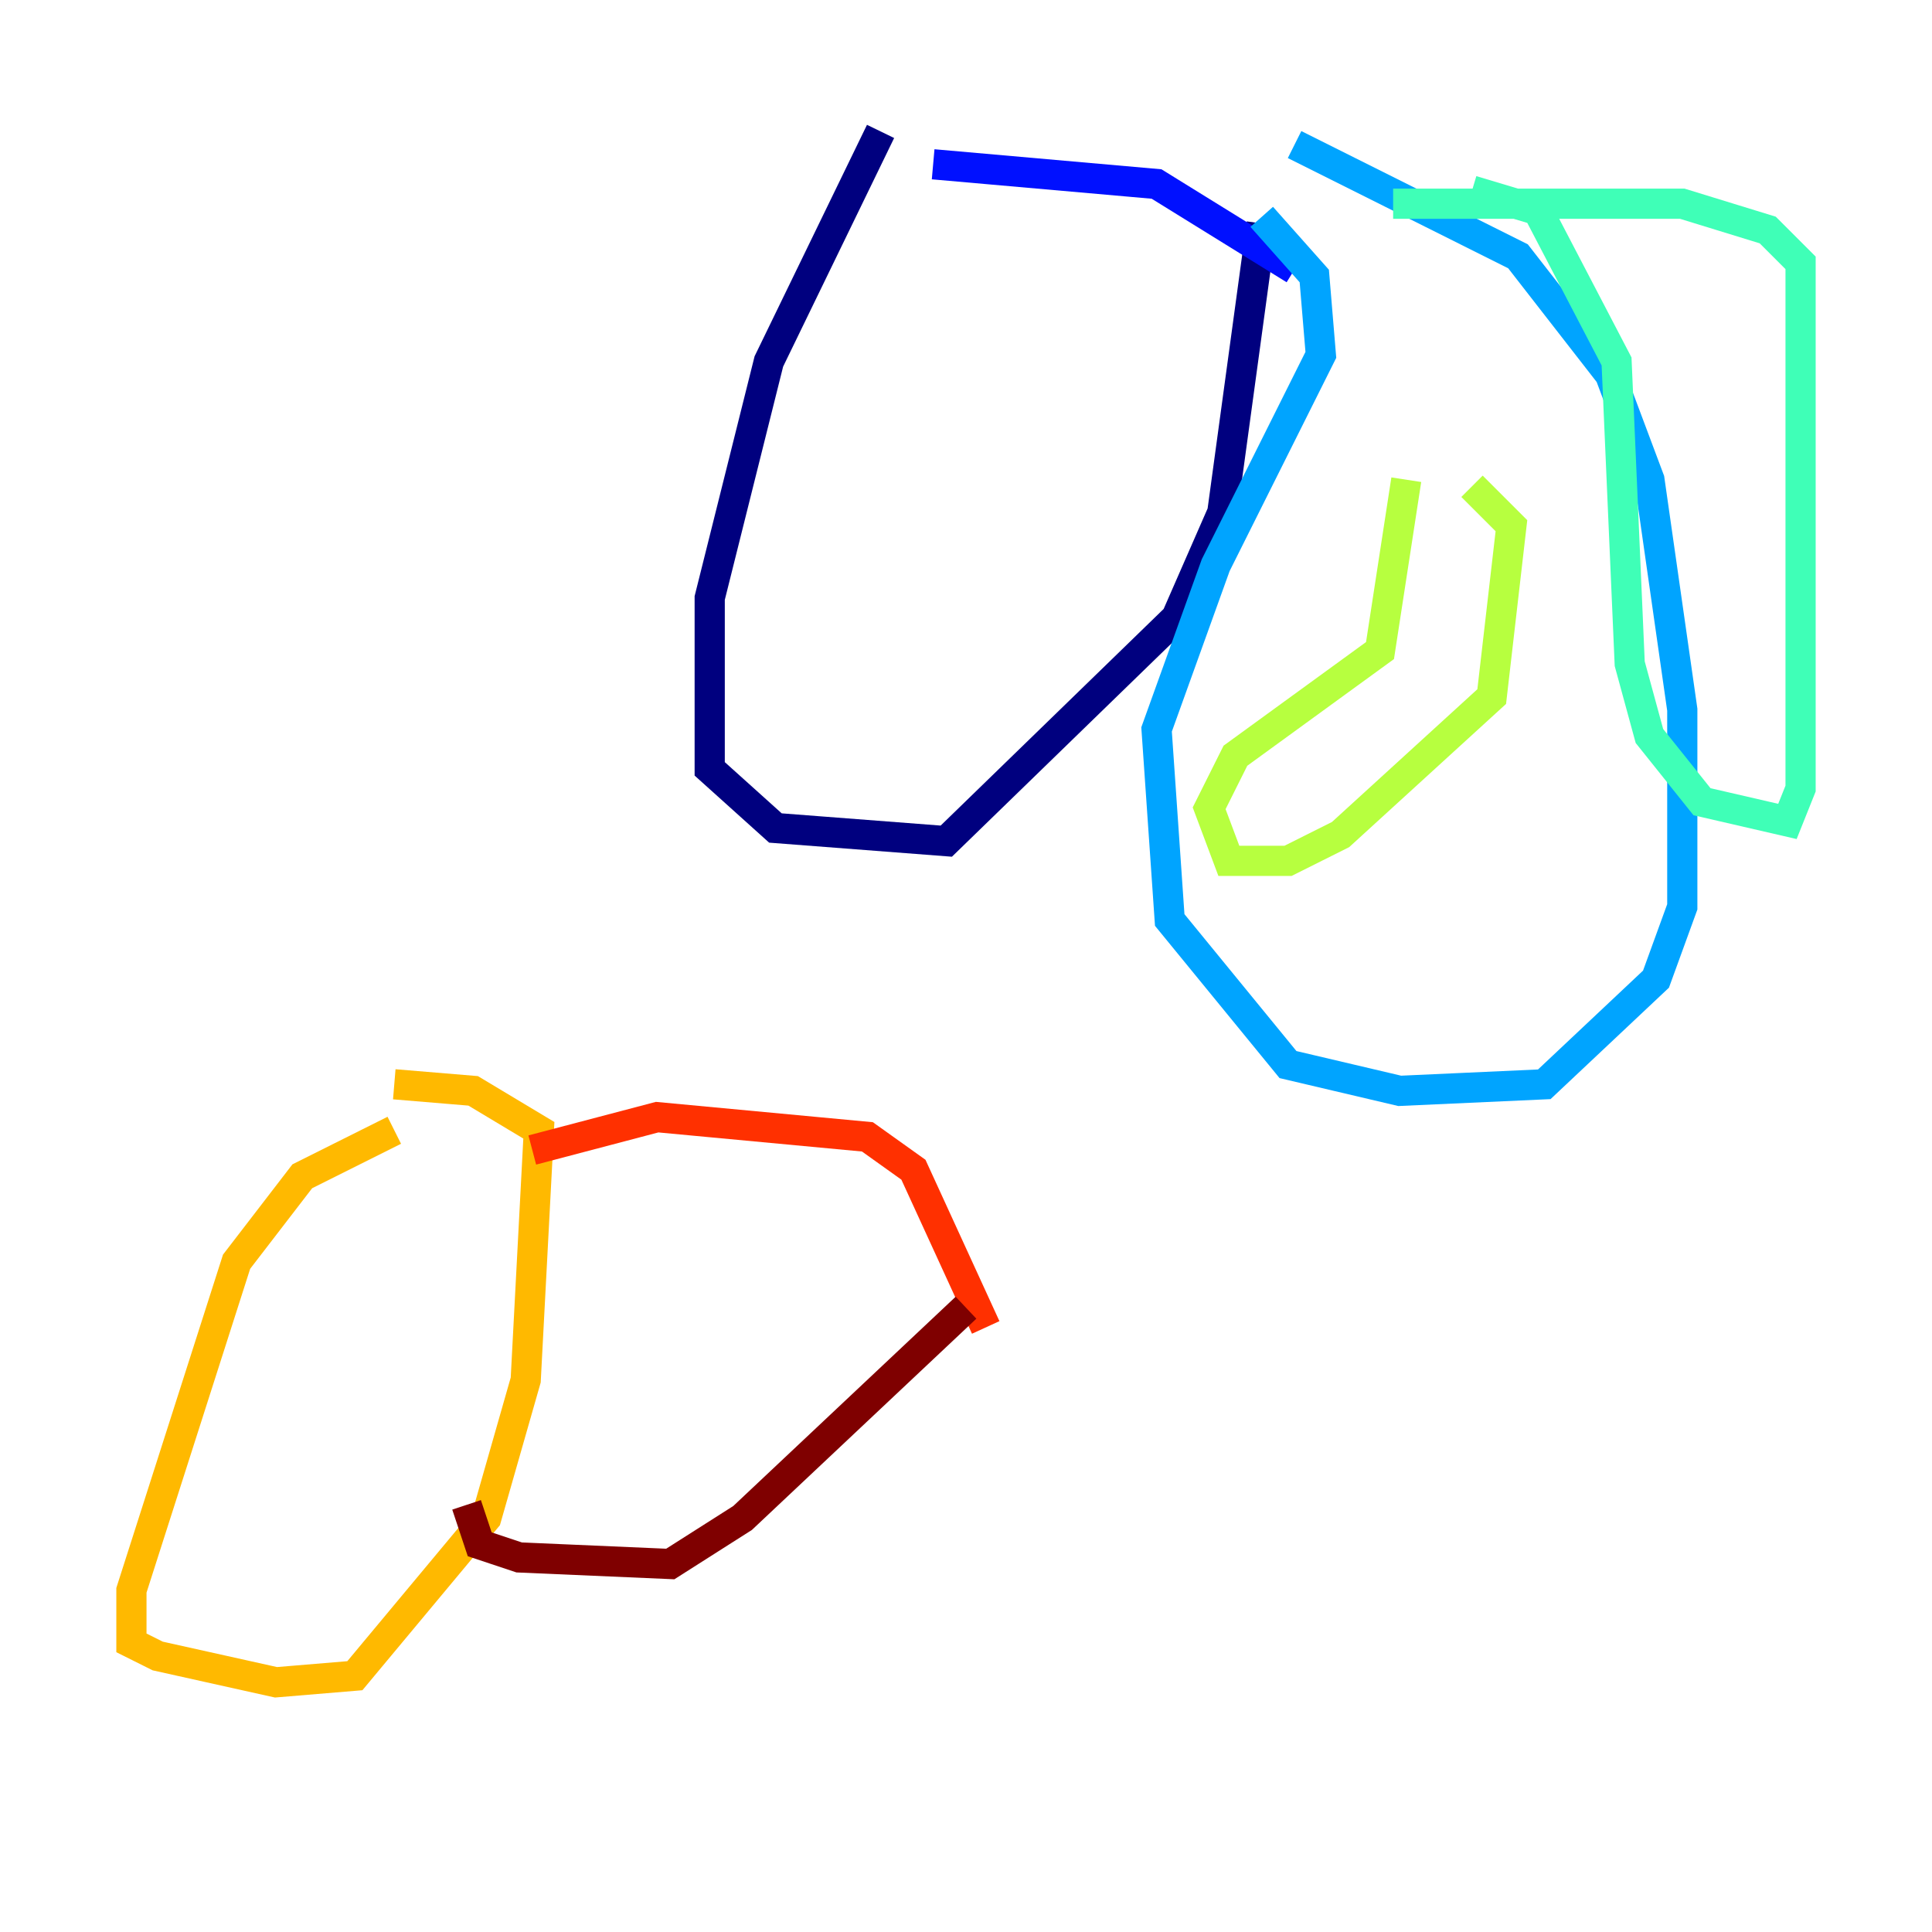 <?xml version="1.0" encoding="utf-8" ?>
<svg baseProfile="tiny" height="128" version="1.2" viewBox="0,0,128,128" width="128" xmlns="http://www.w3.org/2000/svg" xmlns:ev="http://www.w3.org/2001/xml-events" xmlns:xlink="http://www.w3.org/1999/xlink"><defs /><polyline fill="none" points="58.34,8.707 50.939,23.946 47.02,39.619 47.02,50.939 51.374,54.857 62.694,55.728 77.932,40.925 80.98,33.959 83.592,14.803" stroke="#00007f" stroke-width="2" /><polyline fill="none" points="61.823,10.884 76.626,12.191 85.769,17.85" stroke="#0010ff" stroke-width="2" /><polyline fill="none" points="83.592,14.367 87.075,18.286 87.51,23.51 80.544,37.442 76.626,48.327 77.497,60.952 85.333,70.531 92.735,72.272 102.313,71.837 109.714,64.871 111.456,60.082 111.456,47.02 109.279,31.782 106.667,24.816 100.571,16.98 85.769,9.578" stroke="#00a4ff" stroke-width="2" /><polyline fill="none" points="97.524,12.626 101.878,13.932 107.102,23.946 107.973,43.973 109.279,48.762 112.762,53.116 118.422,54.422 119.293,52.245 119.293,17.415 117.116,15.238 111.456,13.497 92.299,13.497" stroke="#3fffb7" stroke-width="2" /><polyline fill="none" points="93.17,31.782 91.429,43.102 81.85,50.068 80.109,53.551 81.415,57.034 85.333,57.034 88.816,55.292 98.83,46.15 100.136,34.83 97.524,32.218" stroke="#b7ff3f" stroke-width="2" /><polyline fill="none" points="26.122,74.884 20.027,77.932 15.674,83.592 8.707,105.361 8.707,108.844 10.449,109.714 18.286,111.456 23.51,111.02 32.218,100.571 34.83,91.429 35.701,74.884 31.347,72.272 26.122,71.837" stroke="#ffb900" stroke-width="2" /><polyline fill="none" points="35.265,76.191 43.537,74.014 57.469,75.32 60.517,77.497 65.306,87.946" stroke="#ff3000" stroke-width="2" /><polyline fill="none" points="30.912,99.701 31.782,102.313 34.395,103.184 44.408,103.619 49.197,100.571 64.0,86.639" stroke="#7f0000" stroke-width="2" /></svg>
